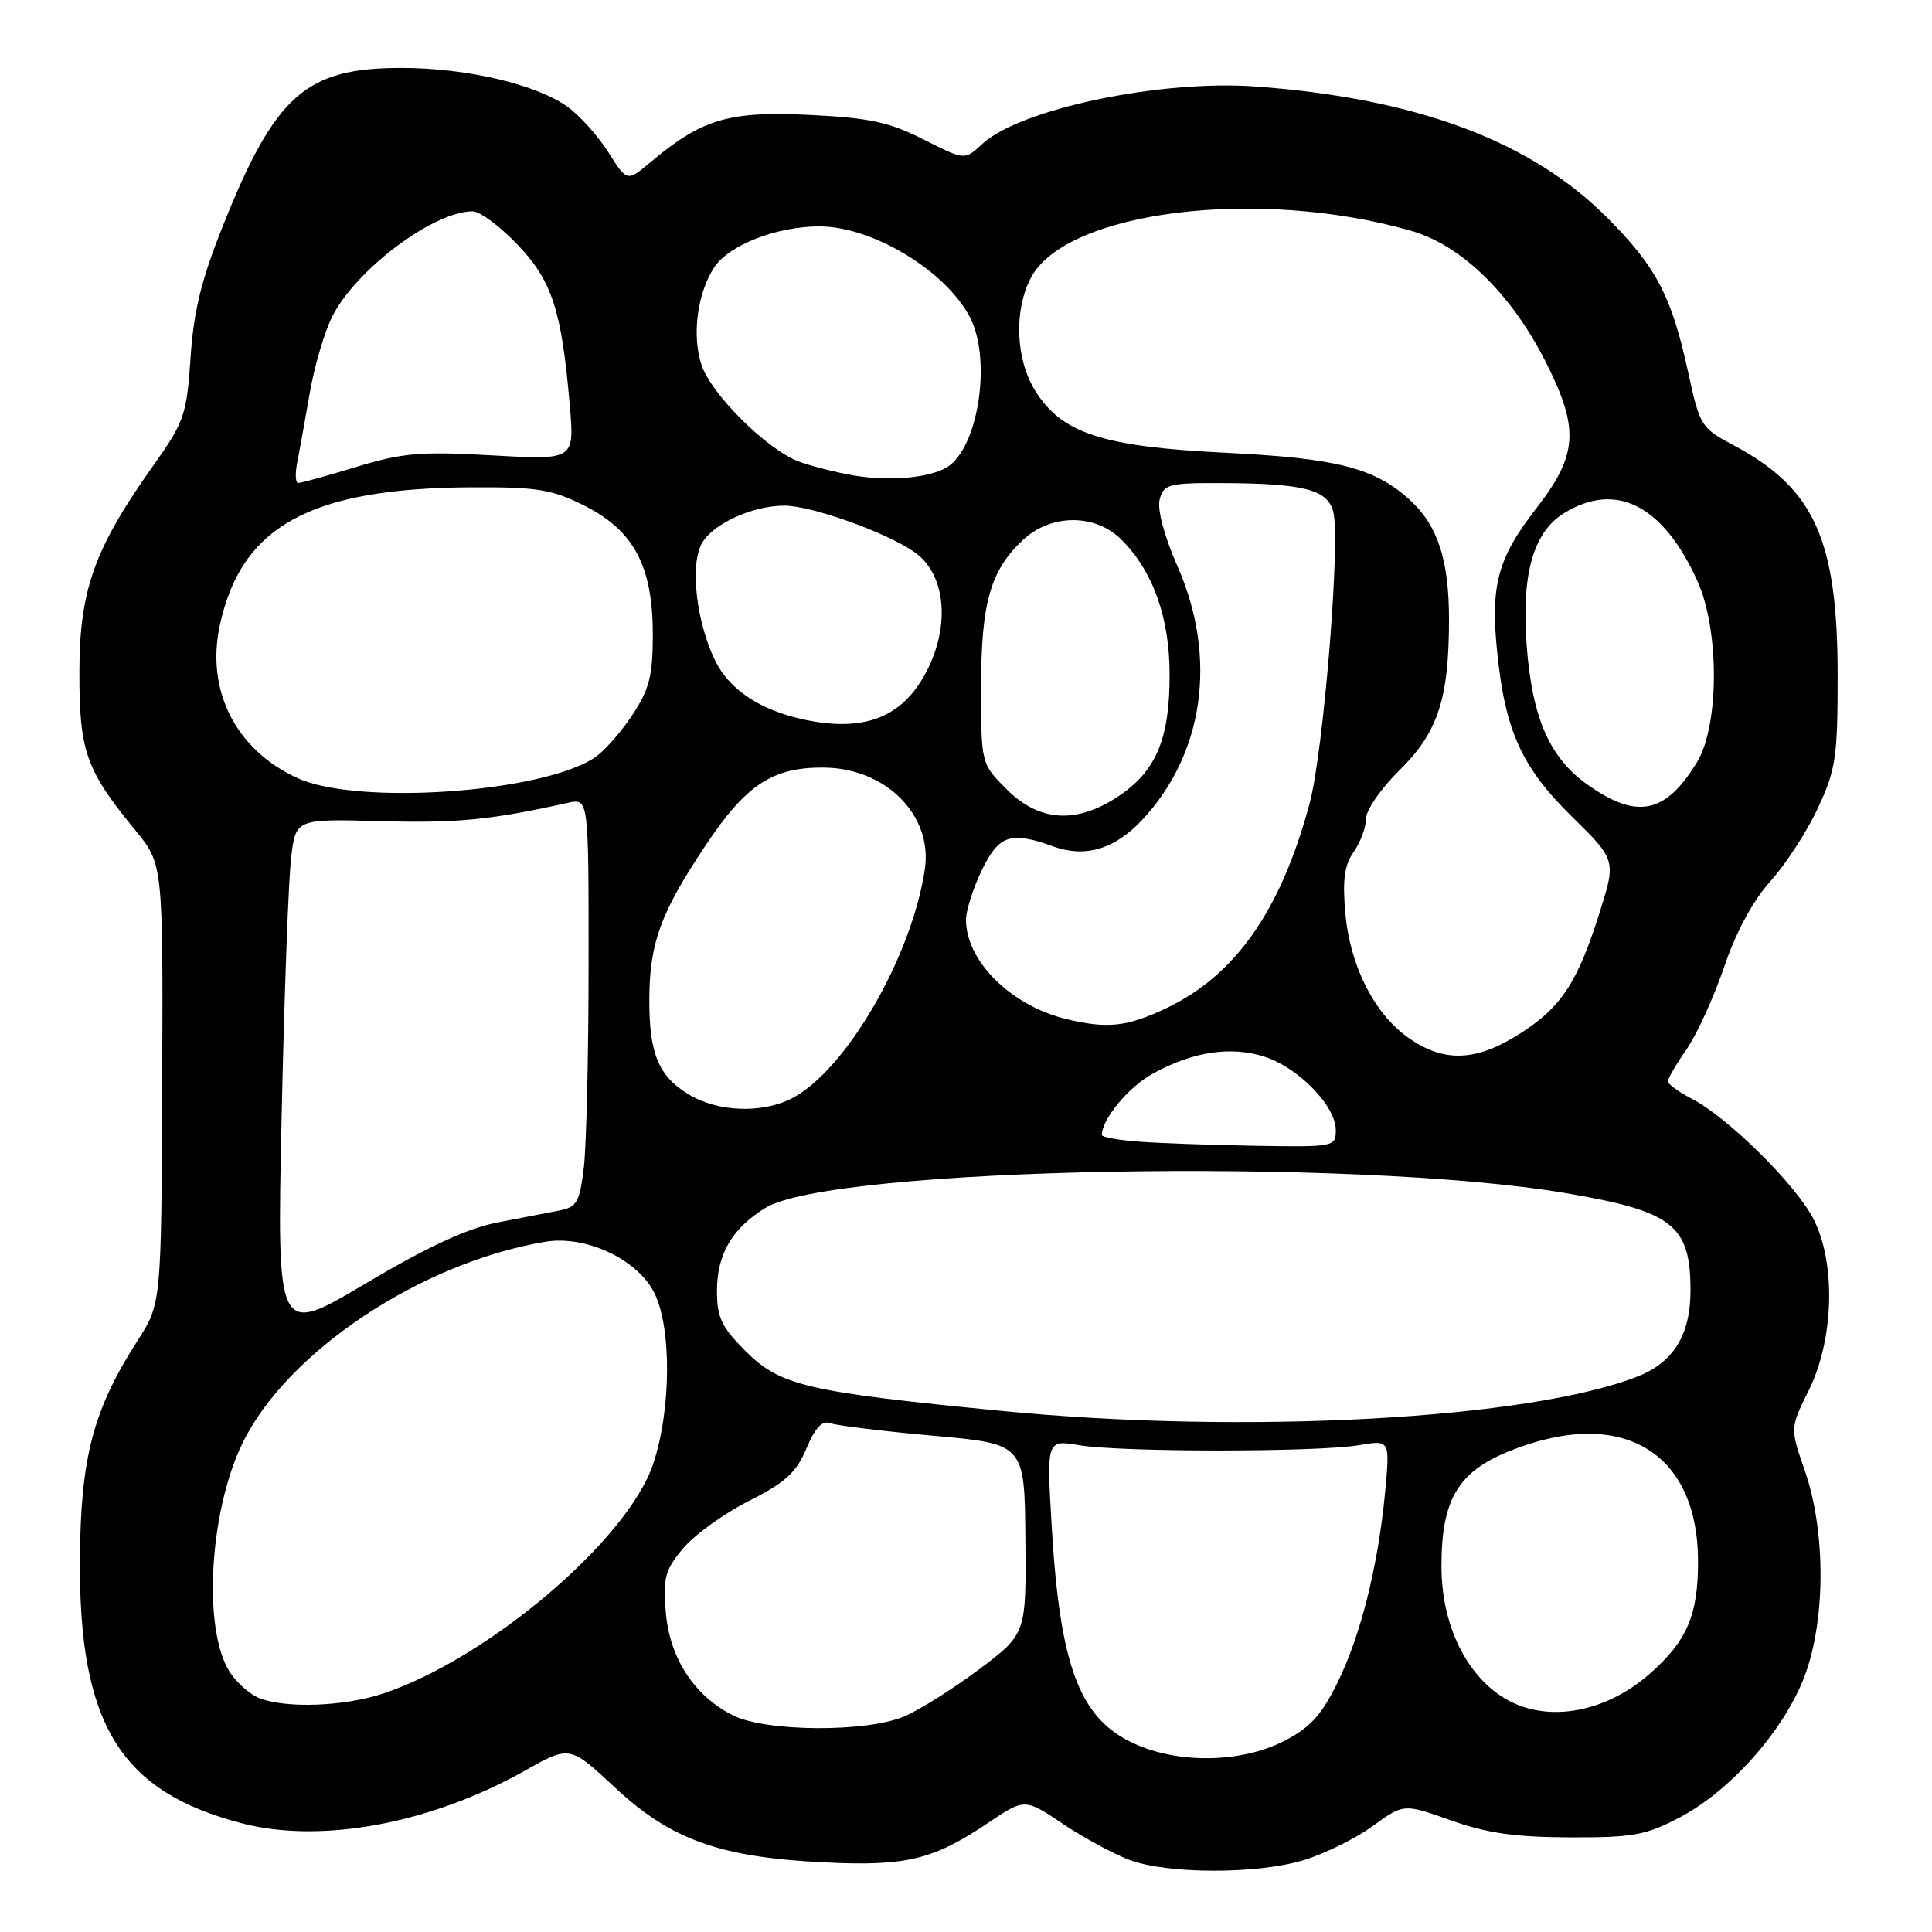 <?xml version="1.0" encoding="UTF-8" standalone="no"?>
<!DOCTYPE svg PUBLIC "-//W3C//DTD SVG 1.1//EN" "http://www.w3.org/Graphics/SVG/1.1/DTD/svg11.dtd" >
<svg xmlns="http://www.w3.org/2000/svg" xmlns:xlink="http://www.w3.org/1999/xlink" version="1.1" viewBox="0 0 256 256">
 <g >
 <path fill="currentColor"
d=" M 172.65 246.51 C 175.41 245.69 179.55 243.66 181.84 242.00 C 186.01 238.98 186.01 238.98 192.25 241.21 C 197.01 242.90 200.77 243.44 208.00 243.46 C 216.41 243.49 218.09 243.18 222.61 240.80 C 229.31 237.27 236.35 229.32 239.08 222.20 C 241.92 214.78 241.95 202.95 239.15 194.87 C 237.19 189.24 237.19 189.24 239.69 184.19 C 243.02 177.44 243.29 167.32 240.28 161.49 C 237.92 156.92 228.94 148.05 224.19 145.60 C 222.44 144.69 221.00 143.65 221.00 143.28 C 221.00 142.91 222.12 140.99 223.49 139.02 C 224.85 137.05 227.09 132.14 228.46 128.12 C 230.03 123.49 232.29 119.32 234.59 116.77 C 236.59 114.55 239.42 110.21 240.86 107.12 C 243.25 102.02 243.50 100.38 243.50 89.50 C 243.49 71.48 240.41 64.68 229.67 58.98 C 225.42 56.73 225.22 56.41 223.69 49.33 C 221.51 39.28 219.49 35.41 213.04 28.92 C 202.89 18.70 187.85 13.06 166.50 11.47 C 153.79 10.52 135.13 14.43 130.12 19.10 C 127.83 21.24 127.83 21.24 122.34 18.46 C 117.79 16.16 115.20 15.61 107.13 15.22 C 96.55 14.71 92.98 15.78 86.18 21.50 C 83.09 24.10 83.09 24.10 80.60 20.16 C 79.23 17.99 76.79 15.28 75.18 14.13 C 70.99 11.15 61.78 9.00 53.18 9.00 C 40.51 9.00 36.48 12.56 29.55 29.89 C 26.69 37.02 25.66 41.21 25.25 47.38 C 24.74 54.97 24.42 55.90 20.36 61.62 C 12.50 72.68 10.54 78.14 10.52 89.00 C 10.50 99.55 11.37 102.03 17.92 110.00 C 21.61 114.50 21.61 114.50 21.49 143.62 C 21.38 172.74 21.38 172.74 18.19 177.70 C 12.36 186.79 10.69 193.11 10.59 206.50 C 10.42 228.49 15.94 237.46 32.18 241.63 C 42.68 244.31 57.09 241.62 69.50 234.65 C 75.50 231.27 75.50 231.27 81.52 236.89 C 88.91 243.77 95.37 246.09 109.10 246.77 C 120.02 247.32 123.64 246.45 130.92 241.55 C 135.78 238.28 135.78 238.28 140.85 241.68 C 143.64 243.55 147.63 245.70 149.71 246.47 C 154.78 248.33 166.46 248.35 172.65 246.51 Z  M 150.33 231.06 C 143.05 227.76 140.45 220.90 139.35 202.14 C 138.68 190.77 138.68 190.77 143.03 191.50 C 148.53 192.43 174.51 192.43 180.03 191.50 C 184.18 190.79 184.18 190.79 183.54 197.65 C 182.62 207.47 180.30 216.74 177.19 223.03 C 175.05 227.35 173.55 228.97 170.03 230.75 C 164.41 233.59 156.19 233.72 150.33 231.06 Z  M 97.18 227.32 C 92.04 224.79 88.72 219.72 88.22 213.63 C 87.84 209.06 88.13 208.00 90.53 205.15 C 92.03 203.36 95.95 200.54 99.24 198.88 C 104.06 196.44 105.52 195.12 106.85 191.94 C 108.00 189.19 108.95 188.18 110.00 188.58 C 110.83 188.89 116.96 189.64 123.63 190.24 C 135.76 191.32 135.76 191.32 135.87 203.91 C 135.98 216.50 135.98 216.50 129.72 221.21 C 126.27 223.79 121.79 226.61 119.76 227.46 C 114.71 229.56 101.57 229.48 97.18 227.32 Z  M 198.90 224.74 C 194.00 221.49 191.00 214.95 191.00 207.54 C 191.00 198.70 193.17 195.04 200.00 192.28 C 214.81 186.31 225.00 192.28 225.00 206.94 C 225.00 214.05 223.53 217.45 218.58 221.80 C 212.42 227.20 204.40 228.40 198.90 224.74 Z  M 34.31 224.99 C 33.10 224.50 31.37 222.97 30.47 221.59 C 26.85 216.06 27.70 200.39 32.11 191.27 C 37.99 179.14 55.76 167.30 72.25 164.54 C 77.53 163.65 84.31 166.78 86.62 171.16 C 89.01 175.68 88.97 186.77 86.54 194.00 C 83.16 204.08 64.64 219.80 50.72 224.42 C 45.53 226.13 37.81 226.40 34.31 224.99 Z  M 132.67 186.95 C 106.77 184.42 103.39 183.62 98.76 179.00 C 95.62 175.86 95.00 174.55 95.00 171.08 C 95.00 166.20 96.98 162.79 101.41 160.06 C 110.20 154.62 179.45 153.35 207.50 158.10 C 221.67 160.50 224.00 162.33 224.00 171.00 C 224.00 176.80 221.78 180.47 217.14 182.33 C 202.83 188.05 165.03 190.12 132.67 186.95 Z  M 37.32 147.78 C 37.67 131.68 38.24 116.25 38.59 113.50 C 39.22 108.50 39.22 108.50 50.56 108.81 C 60.62 109.08 65.02 108.65 75.25 106.38 C 78.00 105.77 78.00 105.77 77.99 127.63 C 77.99 139.66 77.70 151.84 77.36 154.70 C 76.81 159.30 76.43 159.96 74.12 160.40 C 72.68 160.68 68.95 161.40 65.84 162.00 C 61.91 162.77 56.58 165.24 48.43 170.08 C 36.68 177.06 36.68 177.06 37.32 147.78 Z  M 150.75 151.26 C 148.14 151.06 146.00 150.67 146.00 150.40 C 146.00 148.31 149.47 144.11 152.65 142.32 C 157.98 139.34 163.13 138.56 167.62 140.04 C 172.11 141.52 177.00 146.57 177.00 149.72 C 177.00 151.96 176.82 152.00 166.25 151.82 C 160.34 151.72 153.36 151.47 150.75 151.26 Z  M 91.23 145.00 C 87.20 142.54 85.99 139.55 86.04 132.18 C 86.10 124.90 87.56 120.93 93.43 112.11 C 98.85 103.95 102.38 101.63 109.25 101.71 C 117.42 101.81 123.60 108.06 122.55 115.16 C 120.83 126.76 112.08 141.84 104.94 145.53 C 100.97 147.58 95.09 147.35 91.23 145.00 Z  M 186.90 137.71 C 182.24 134.58 178.91 128.15 178.27 121.06 C 177.87 116.62 178.13 114.65 179.37 112.88 C 180.27 111.60 181.00 109.62 181.00 108.49 C 181.00 107.35 182.99 104.47 185.41 102.09 C 190.54 97.05 192.00 92.61 192.00 82.03 C 192.00 74.22 190.51 69.65 186.87 66.30 C 182.20 62.01 177.21 60.72 162.50 60.00 C 146.10 59.20 140.67 57.43 137.16 51.76 C 134.58 47.59 134.33 41.20 136.57 36.86 C 141.18 27.95 166.75 24.77 187.00 30.59 C 193.72 32.52 200.37 39.05 204.95 48.22 C 209.29 56.90 209.04 60.32 203.53 67.41 C 198.45 73.95 197.47 77.56 198.39 86.45 C 199.45 96.84 201.63 101.65 208.22 108.14 C 214.15 113.97 214.15 113.97 211.96 120.91 C 209.01 130.25 206.87 133.49 201.31 137.02 C 195.66 140.60 191.49 140.80 186.90 137.71 Z  M 141.36 135.05 C 134.00 133.29 128.00 127.37 128.00 121.87 C 128.00 120.64 128.94 117.69 130.09 115.32 C 132.36 110.63 133.90 110.11 139.53 112.15 C 143.79 113.69 147.69 112.54 151.30 108.69 C 159.54 99.92 161.34 87.17 156.05 75.10 C 154.27 71.05 153.32 67.50 153.66 66.19 C 154.18 64.19 154.87 64.00 161.37 64.01 C 172.71 64.03 175.92 64.83 176.67 67.83 C 177.64 71.70 175.37 99.66 173.52 106.50 C 169.70 120.69 163.69 129.25 154.50 133.61 C 149.34 136.05 146.77 136.34 141.36 135.05 Z  M 133.40 104.60 C 130.00 101.20 130.00 101.20 130.00 91.07 C 130.00 79.86 131.23 75.54 135.60 71.50 C 139.31 68.06 145.15 68.06 148.60 71.51 C 152.77 75.68 154.95 81.76 154.98 89.28 C 155.01 97.78 153.24 102.09 148.36 105.40 C 142.74 109.22 137.75 108.95 133.40 104.60 Z  M 210.37 103.98 C 205.31 100.40 203.01 95.13 202.29 85.50 C 201.58 76.04 203.18 70.47 207.30 67.96 C 214.17 63.77 220.38 66.95 224.92 77.00 C 227.85 83.47 227.82 96.14 224.87 100.98 C 220.69 107.84 216.92 108.62 210.37 103.98 Z  M 39.46 103.12 C 31.28 99.41 27.26 91.54 29.12 82.89 C 31.94 69.71 41.10 64.68 62.50 64.57 C 71.23 64.53 73.13 64.84 77.45 67.01 C 84.00 70.31 86.50 75.02 86.50 84.07 C 86.50 89.57 86.05 91.33 83.75 94.80 C 82.24 97.08 79.99 99.61 78.75 100.42 C 71.66 105.06 47.40 106.73 39.46 103.12 Z  M 106.50 95.34 C 100.83 94.12 96.77 91.46 94.87 87.75 C 92.33 82.76 91.38 75.02 92.96 72.07 C 94.36 69.45 99.66 67.00 103.93 67.00 C 107.53 67.00 117.45 70.54 121.19 73.17 C 125.17 75.95 125.94 82.44 123.01 88.49 C 119.87 94.97 114.72 97.11 106.50 95.34 Z  M 39.39 61.25 C 39.69 59.74 40.43 55.60 41.05 52.05 C 41.66 48.51 43.01 43.95 44.04 41.91 C 47.24 35.65 57.46 28.00 62.64 28.00 C 63.58 28.00 66.23 29.97 68.54 32.38 C 73.15 37.19 74.42 41.08 75.50 53.73 C 76.12 60.96 76.12 60.96 65.21 60.34 C 55.77 59.80 53.36 60.00 47.25 61.86 C 43.37 63.04 39.89 64.00 39.52 64.00 C 39.14 64.00 39.09 62.76 39.39 61.25 Z  M 113.00 62.98 C 110.53 62.54 107.27 61.71 105.76 61.12 C 101.50 59.46 94.23 52.21 92.95 48.35 C 91.66 44.45 92.39 38.86 94.63 35.44 C 96.58 32.47 102.90 30.00 108.56 30.00 C 115.61 30.00 125.33 35.87 128.54 42.07 C 131.30 47.41 129.80 58.52 125.90 61.62 C 123.84 63.27 118.12 63.87 113.00 62.98 Z "/>
</g>
</svg>